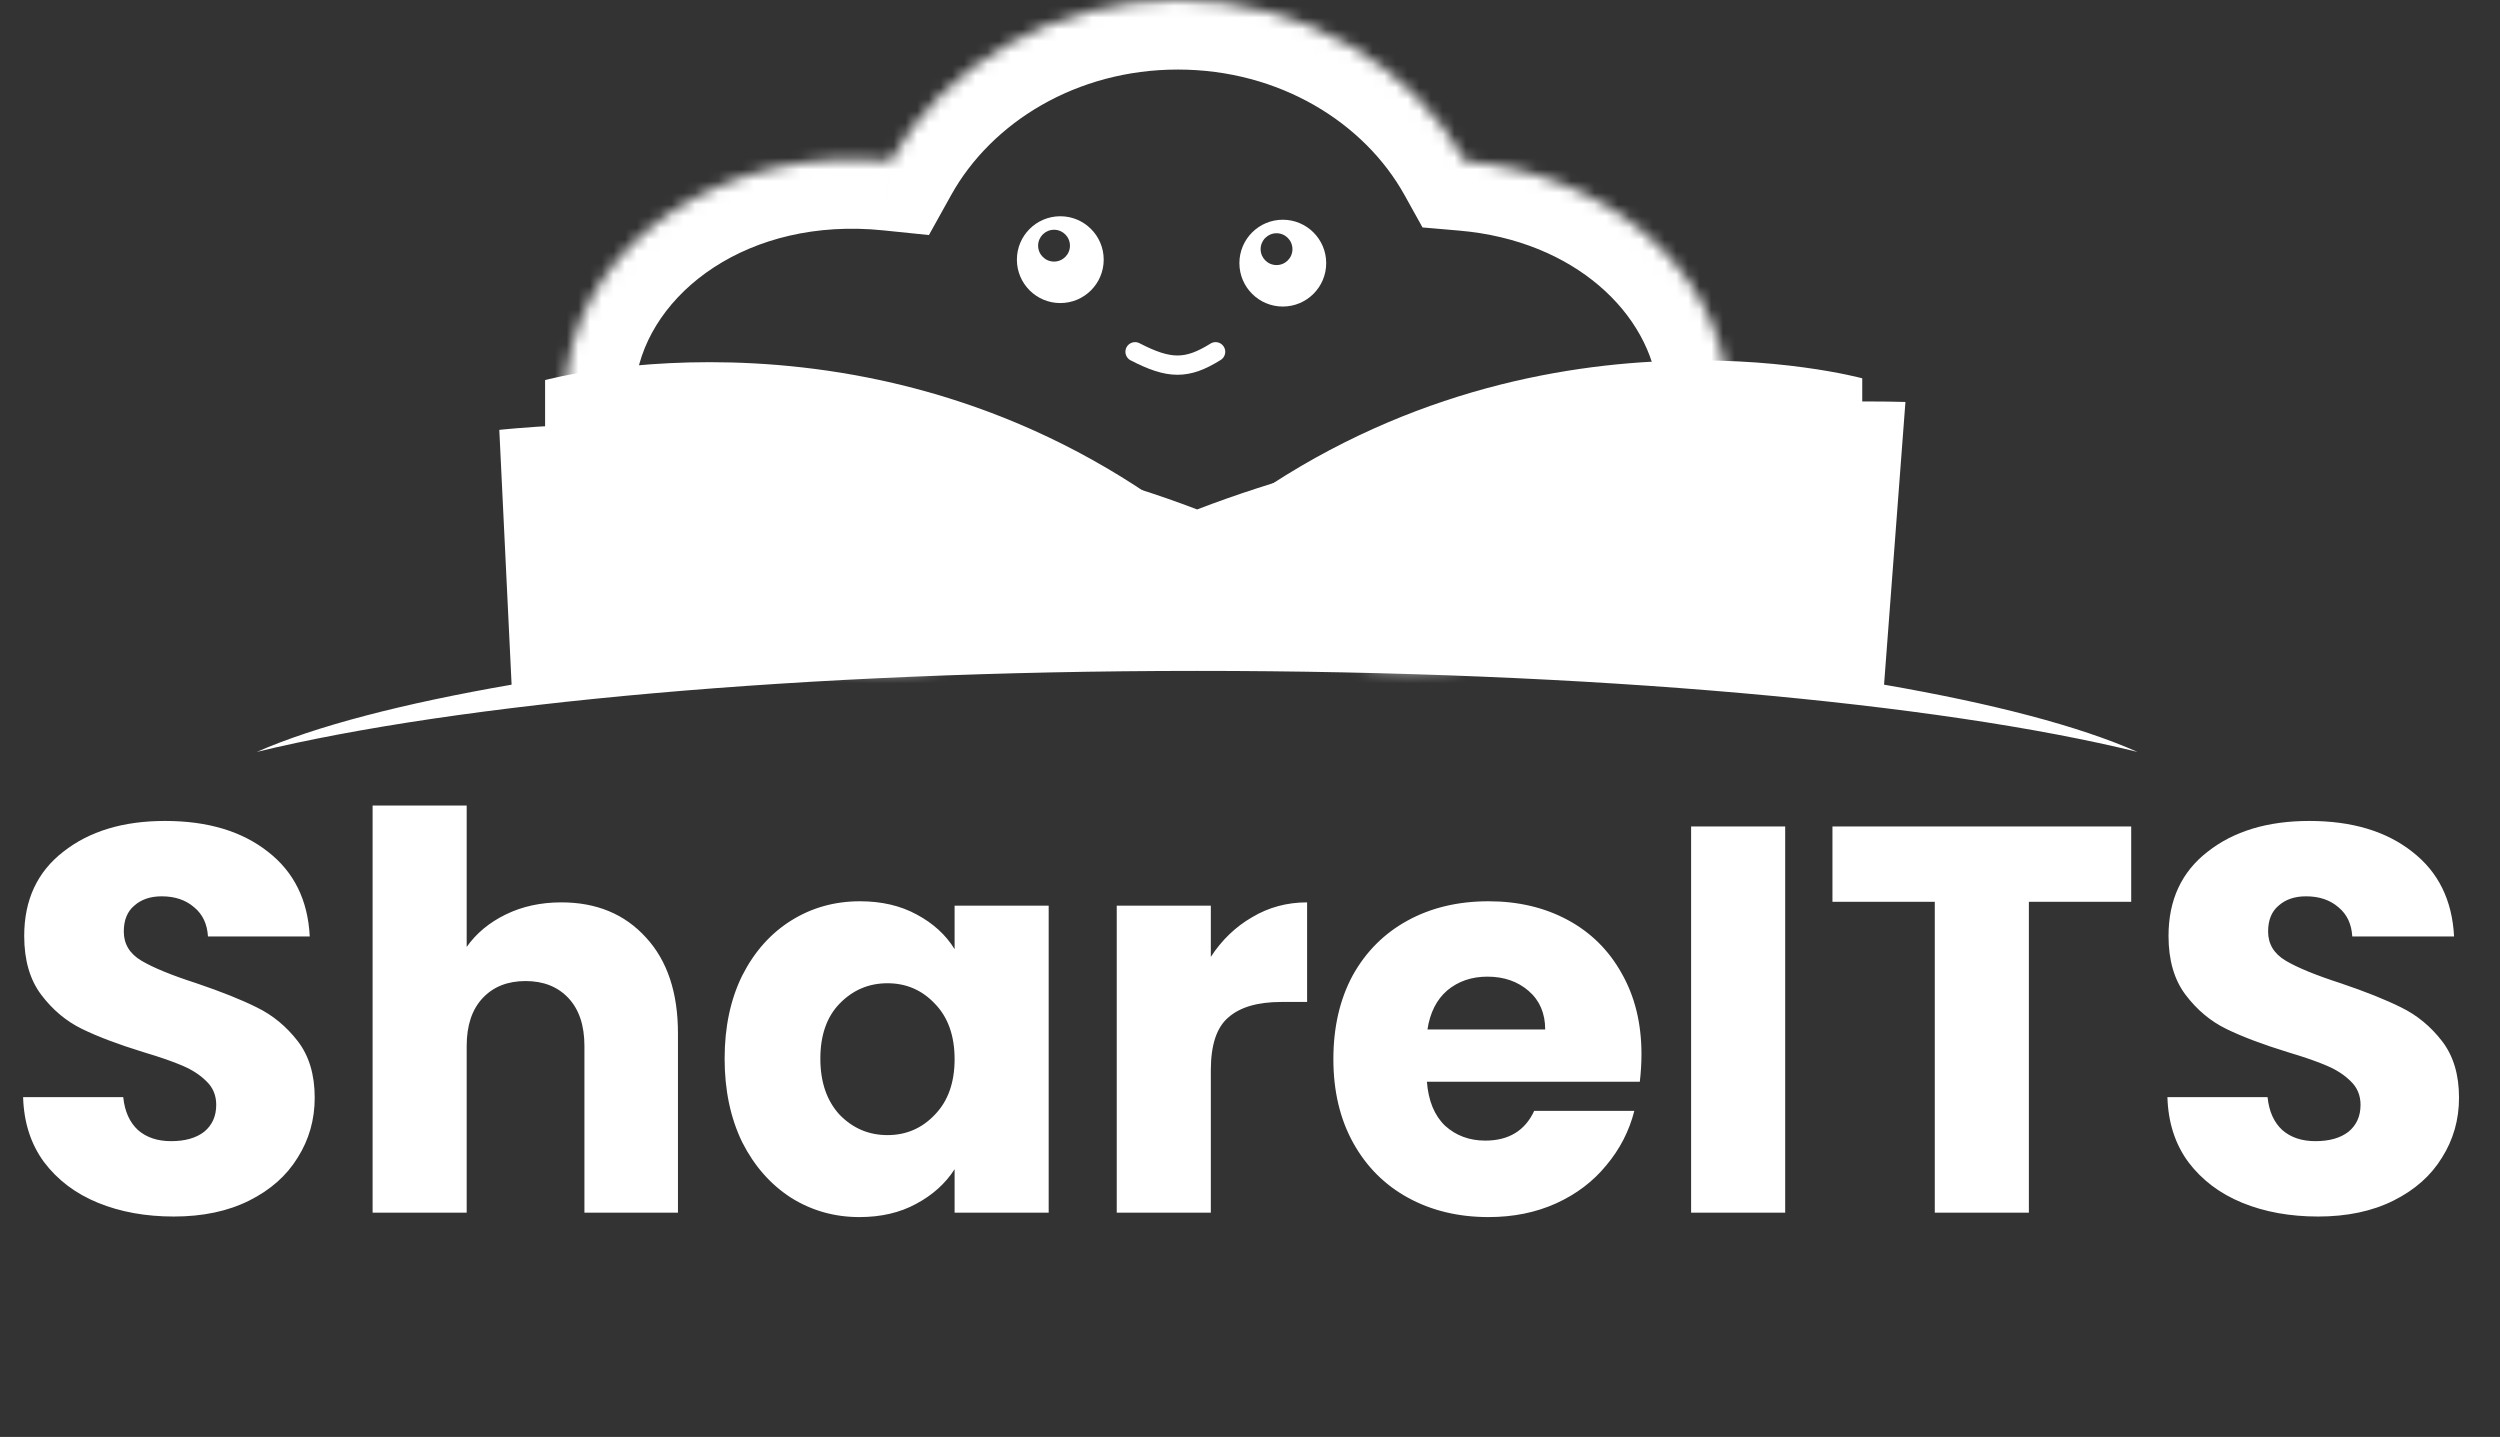 <svg width="214" height="123" viewBox="0 0 214 123" fill="none" xmlns="http://www.w3.org/2000/svg">
<rect x="0" y="0" width="214" height="123" fill="#333333" stroke="none"/>
<path d="M46.66 32.535L46.66 39.511C60.162 42.081 79.957 34.067 102.193 45.156C75.921 24.52 46.66 32.535 46.66 32.535Z" fill="white"/>
<path d="M161.275 58.608L163.105 34.409C163.105 34.409 129.65 33.183 102.473 43.609C75.296 33.183 42.74 36.797 42.74 36.797L43.793 58.608C34.531 60.212 27.036 62.147 21.978 64.364C39.04 60.212 68.715 57.429 102.473 57.429C136.23 57.429 165.906 60.165 182.967 64.364C177.971 62.147 170.537 60.212 161.275 58.608Z" fill="white"/>
<path d="M159.408 32.383L159.408 39.36C145.906 41.93 126.111 33.916 103.876 45.005C130.147 24.369 159.408 32.383 159.408 32.383Z" fill="white"/>
<mask id="path-4-inside-1_346_2266" fill="white">
<path fill-rule="evenodd" clip-rule="evenodd" d="M76.22 13.796C80.772 5.609 90.08 0 100.823 0C111.572 0 120.884 5.615 125.434 13.809C137.297 14.835 146.852 22.63 147.87 32.972C149.05 44.953 138.325 55.815 123.917 57.233C115.226 58.089 107.18 55.313 101.904 50.347C101.546 50.359 101.185 50.366 100.823 50.366C98.886 50.366 96.996 50.183 95.172 49.836C89.706 55.517 80.741 58.529 71.22 57.094C56.904 54.935 46.754 43.535 48.549 31.631C50.281 20.145 62.502 12.386 76.22 13.796Z"/>
</mask>
<path d="M76.22 13.796L75.611 19.719L79.516 20.12L81.423 16.69L76.22 13.796ZM125.434 13.809L120.229 16.7L121.766 19.468L124.921 19.741L125.434 13.809ZM147.87 32.972L153.796 32.389L153.796 32.389L147.87 32.972ZM123.917 57.233L124.5 63.159L123.917 57.233ZM101.904 50.347L105.986 46.011L104.177 44.309L101.695 44.396L101.904 50.347ZM95.172 49.836L96.284 43.987L93.117 43.385L90.882 45.708L95.172 49.836ZM71.22 57.094L70.332 62.981L71.22 57.094ZM48.549 31.631L54.437 32.519L48.549 31.631ZM81.423 16.69C84.873 10.487 92.131 5.954 100.823 5.954V-5.954C88.029 -5.954 76.672 0.732 71.016 10.902L81.423 16.69ZM100.823 5.954C109.52 5.954 116.781 10.492 120.229 16.7L130.64 10.918C124.987 0.739 113.624 -5.954 100.823 -5.954V5.954ZM124.921 19.741C134.78 20.594 141.284 26.842 141.945 33.556L153.796 32.389C152.421 18.419 139.814 9.077 125.947 7.877L124.921 19.741ZM141.945 33.556C142.706 41.287 135.54 50.106 123.334 51.307L124.5 63.159C141.111 61.524 155.394 48.619 153.796 32.389L141.945 33.556ZM123.334 51.307C116.2 52.01 109.9 49.696 105.986 46.011L97.823 54.682C104.461 60.93 114.253 64.167 124.5 63.159L123.334 51.307ZM101.695 44.396C101.406 44.406 101.115 44.411 100.823 44.411V56.32C101.255 56.32 101.685 56.312 102.114 56.297L101.695 44.396ZM100.823 44.411C99.26 44.411 97.743 44.264 96.284 43.987L94.06 55.686C96.249 56.102 98.512 56.32 100.823 56.32V44.411ZM90.882 45.708C86.906 49.84 79.946 52.388 72.108 51.206L70.332 62.981C81.535 64.671 92.506 61.194 99.463 53.965L90.882 45.708ZM72.108 51.206C59.98 49.377 53.278 40.2 54.437 32.519L42.661 30.743C40.229 46.869 53.828 60.493 70.332 62.981L72.108 51.206ZM54.437 32.519C55.556 25.095 64.041 18.53 75.611 19.719L76.828 7.873C60.963 6.242 45.006 15.194 42.661 30.743L54.437 32.519Z" fill="white" mask="url(#path-4-inside-1_346_2266)"/>
<path fill-rule="evenodd" clip-rule="evenodd" d="M90.762 25.942C88.71 25.942 87.046 24.279 87.046 22.227C87.046 20.174 88.71 18.511 90.762 18.511C92.814 18.511 94.477 20.174 94.477 22.227C94.477 24.279 92.814 25.942 90.762 25.942ZM90.226 22.392C89.473 22.392 88.863 21.782 88.863 21.029C88.863 20.277 89.473 19.667 90.226 19.667C90.978 19.667 91.588 20.277 91.588 21.029C91.588 21.782 90.978 22.392 90.226 22.392Z" fill="white"/>
<path fill-rule="evenodd" clip-rule="evenodd" d="M109.808 26.24C107.756 26.24 106.092 24.577 106.092 22.525C106.092 20.473 107.756 18.809 109.808 18.809C111.86 18.809 113.523 20.473 113.523 22.525C113.523 24.577 111.86 26.24 109.808 26.24ZM109.271 22.69C108.519 22.69 107.909 22.08 107.909 21.328C107.909 20.575 108.519 19.965 109.271 19.965C110.024 19.965 110.634 20.575 110.634 21.328C110.634 22.08 110.024 22.69 109.271 22.69Z" fill="white"/>
<path d="M97.161 30.112C100.075 31.62 101.592 31.653 104.055 30.112" stroke="white" stroke-width="1.651" stroke-linecap="round"/>
<path d="M14.882 104.135C12.465 104.135 10.298 103.742 8.383 102.957C6.468 102.173 4.929 101.011 3.768 99.472C2.637 97.934 2.041 96.082 1.978 93.915H10.549C10.675 95.14 11.099 96.082 11.821 96.741C12.543 97.369 13.485 97.683 14.647 97.683C15.84 97.683 16.782 97.416 17.473 96.882C18.163 96.317 18.509 95.548 18.509 94.574C18.509 93.758 18.226 93.083 17.661 92.549C17.127 92.016 16.452 91.576 15.636 91.231C14.851 90.885 13.72 90.493 12.245 90.053C10.11 89.394 8.367 88.735 7.017 88.075C5.667 87.416 4.505 86.443 3.532 85.155C2.559 83.868 2.072 82.188 2.072 80.116C2.072 77.039 3.187 74.637 5.416 72.91C7.645 71.152 10.549 70.273 14.129 70.273C17.771 70.273 20.706 71.152 22.936 72.91C25.165 74.637 26.358 77.055 26.515 80.163H17.802C17.739 79.096 17.347 78.264 16.625 77.667C15.903 77.039 14.976 76.725 13.846 76.725C12.873 76.725 12.088 76.992 11.491 77.526C10.895 78.028 10.597 78.766 10.597 79.739C10.597 80.807 11.099 81.639 12.104 82.235C13.108 82.832 14.678 83.476 16.813 84.166C18.948 84.888 20.675 85.579 21.994 86.239C23.344 86.898 24.505 87.856 25.479 89.111C26.452 90.367 26.939 91.984 26.939 93.962C26.939 95.846 26.452 97.557 25.479 99.096C24.537 100.634 23.155 101.859 21.334 102.769C19.513 103.68 17.363 104.135 14.882 104.135ZM48.048 77.243C51.063 77.243 53.48 78.248 55.301 80.257C57.122 82.235 58.033 84.967 58.033 88.452V103.805H50.027V89.535C50.027 87.777 49.571 86.411 48.661 85.438C47.75 84.465 46.526 83.978 44.987 83.978C43.449 83.978 42.224 84.465 41.314 85.438C40.403 86.411 39.948 87.777 39.948 89.535V103.805H31.895V68.954H39.948V81.058C40.764 79.896 41.879 78.97 43.292 78.279C44.705 77.589 46.29 77.243 48.048 77.243ZM62.028 90.618C62.028 87.918 62.53 85.548 63.535 83.507C64.571 81.466 65.968 79.896 67.726 78.797C69.485 77.698 71.447 77.149 73.613 77.149C75.466 77.149 77.083 77.526 78.464 78.279C79.877 79.033 80.96 80.022 81.714 81.246V77.526H89.767V103.805H81.714V100.085C80.929 101.309 79.83 102.298 78.417 103.052C77.036 103.805 75.419 104.182 73.566 104.182C71.431 104.182 69.485 103.632 67.726 102.534C65.968 101.403 64.571 99.818 63.535 97.777C62.53 95.705 62.028 93.319 62.028 90.618ZM81.714 90.665C81.714 88.656 81.149 87.07 80.018 85.909C78.919 84.747 77.569 84.166 75.968 84.166C74.367 84.166 73.001 84.747 71.871 85.909C70.772 87.039 70.222 88.609 70.222 90.618C70.222 92.628 70.772 94.229 71.871 95.422C73.001 96.584 74.367 97.165 75.968 97.165C77.569 97.165 78.919 96.584 80.018 95.422C81.149 94.26 81.714 92.675 81.714 90.665ZM103.647 81.906C104.589 80.462 105.766 79.331 107.179 78.515C108.592 77.667 110.162 77.243 111.888 77.243V85.768H109.675C107.666 85.768 106.158 86.207 105.154 87.086C104.149 87.934 103.647 89.441 103.647 91.607V103.805H95.593V77.526H103.647V81.906ZM140.51 90.242C140.51 90.995 140.463 91.78 140.369 92.596H122.143C122.268 94.229 122.786 95.485 123.697 96.364C124.639 97.212 125.785 97.636 127.135 97.636C129.144 97.636 130.541 96.788 131.326 95.093H139.898C139.458 96.819 138.658 98.374 137.496 99.755C136.366 101.136 134.937 102.22 133.21 103.005C131.483 103.789 129.552 104.182 127.417 104.182C124.843 104.182 122.551 103.632 120.542 102.534C118.532 101.435 116.962 99.865 115.832 97.824C114.702 95.783 114.137 93.397 114.137 90.665C114.137 87.934 114.686 85.548 115.785 83.507C116.915 81.466 118.485 79.896 120.494 78.797C122.504 77.698 124.812 77.149 127.417 77.149C129.961 77.149 132.221 77.683 134.199 78.75C136.177 79.818 137.716 81.341 138.815 83.319C139.945 85.297 140.51 87.604 140.51 90.242ZM132.268 88.122C132.268 86.741 131.797 85.642 130.855 84.826C129.914 84.009 128.736 83.601 127.323 83.601C125.973 83.601 124.827 83.994 123.885 84.779C122.975 85.564 122.41 86.678 122.19 88.122H132.268ZM152.812 70.744V103.805H144.759V70.744H152.812ZM182.431 70.744V77.196H173.672V103.805H165.618V77.196H156.858V70.744H182.431ZM198.435 104.135C196.018 104.135 193.851 103.742 191.936 102.957C190.021 102.173 188.483 101.011 187.321 99.472C186.191 97.934 185.594 96.082 185.531 93.915H194.103C194.228 95.14 194.652 96.082 195.374 96.741C196.096 97.369 197.038 97.683 198.2 97.683C199.393 97.683 200.335 97.416 201.026 96.882C201.716 96.317 202.062 95.548 202.062 94.574C202.062 93.758 201.779 93.083 201.214 92.549C200.68 92.016 200.005 91.576 199.189 91.231C198.404 90.885 197.274 90.493 195.798 90.053C193.663 89.394 191.921 88.735 190.57 88.075C189.22 87.416 188.059 86.443 187.085 85.155C186.112 83.868 185.625 82.188 185.625 80.116C185.625 77.039 186.74 74.637 188.969 72.91C191.198 71.152 194.103 70.273 197.682 70.273C201.324 70.273 204.26 71.152 206.489 72.91C208.718 74.637 209.911 77.055 210.068 80.163H201.355C201.293 79.096 200.9 78.264 200.178 77.667C199.456 77.039 198.53 76.725 197.399 76.725C196.426 76.725 195.641 76.992 195.045 77.526C194.448 78.028 194.15 78.766 194.15 79.739C194.15 80.807 194.652 81.639 195.657 82.235C196.662 82.832 198.231 83.476 200.366 84.166C202.501 84.888 204.228 85.579 205.547 86.239C206.897 86.898 208.059 87.856 209.032 89.111C210.005 90.367 210.492 91.984 210.492 93.962C210.492 95.846 210.005 97.557 209.032 99.096C208.09 100.634 206.709 101.859 204.888 102.769C203.067 103.68 200.916 104.135 198.435 104.135Z" fill="white"/>
</svg>
